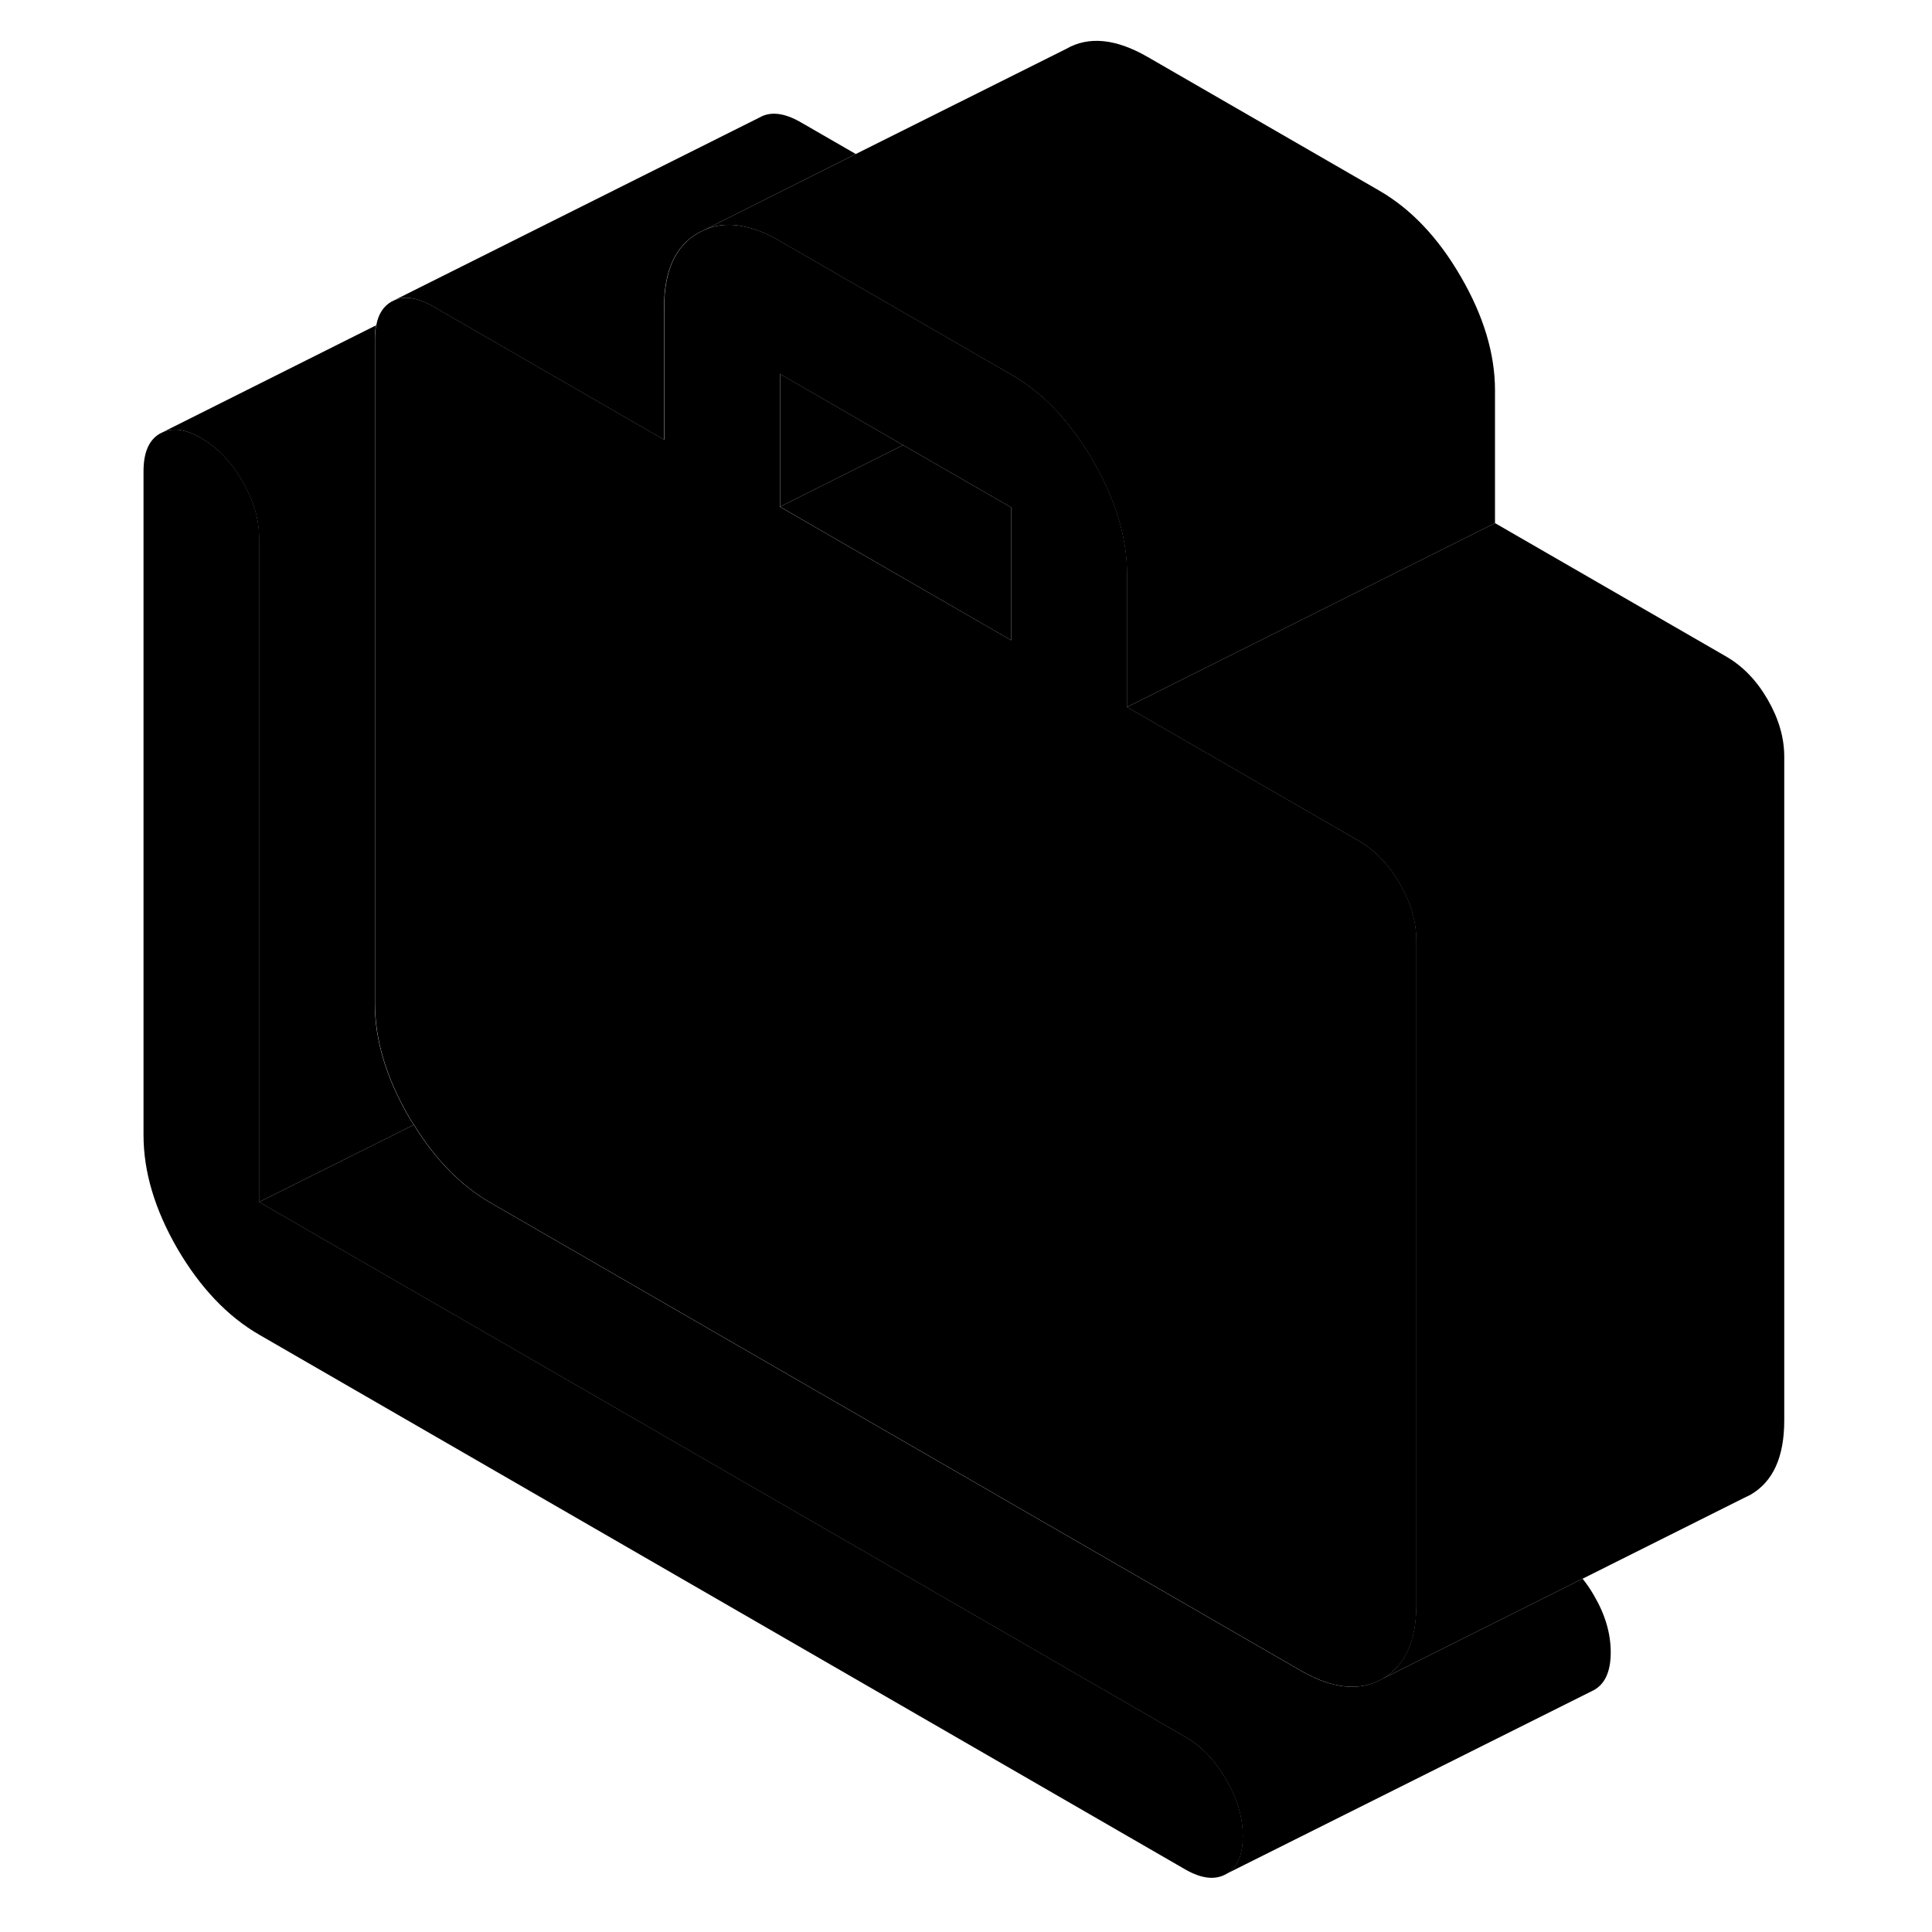 <svg width="48" height="48" viewBox="0 0 94 105" class="pr-icon-iso-duotone-secondary"
     xmlns="http://www.w3.org/2000/svg" stroke-width="1px" stroke-linecap="round" stroke-linejoin="round">
    <path d="M61.14 96.71C60.54 95.67 59.8 94.89 58.9 94.38L8.59 65.33V29.24C8.59 28.22 8.28 27.18 7.68 26.15C7.08 25.11 6.33 24.33 5.44 23.81C4.64 23.35 3.95 23.23 3.39 23.47L3.2 23.56C2.6 23.9 2.3 24.58 2.3 25.61V61.69C2.3 63.68 2.91 65.73 4.14 67.86C5.38 69.98 6.86 71.54 8.59 72.54L58.9 101.59C59.8 102.11 60.54 102.19 61.14 101.85C61.75 101.51 62.05 100.82 62.05 99.8C62.05 98.78 61.75 97.75 61.14 96.71Z" class="pr-icon-iso-duotone-primary-stroke" stroke-linejoin="round"/>
    <path d="M8.58 65.33V29.24C8.58 28.22 8.27 27.18 7.67 26.15C7.07 25.11 6.32 24.33 5.43 23.81C4.63 23.35 3.94 23.23 3.38 23.47L14.94 17.68C14.89 17.9 14.87 18.15 14.87 18.43V54.52C14.87 56.51 15.48 58.56 16.71 60.69C16.8 60.84 16.89 60.99 16.99 61.13L8.58 65.33Z" class="pr-icon-iso-duotone-primary-stroke" stroke-linejoin="round"/>
    <path d="M82.04 89.8C82.04 90.82 81.74 91.51 81.13 91.85L80.95 91.94L61.13 101.85C61.74 101.51 62.04 100.82 62.04 99.8C62.04 98.78 61.74 97.75 61.13 96.71C60.53 95.67 59.79 94.89 58.89 94.38L8.58 65.33L16.99 61.13C18.16 63.03 19.55 64.44 21.16 65.37L65.18 90.79C66.91 91.79 68.39 91.94 69.63 91.24L74.27 88.92L80.51 85.8C80.73 86.07 80.94 86.38 81.13 86.71C81.74 87.75 82.04 88.78 82.04 89.8Z" class="pr-icon-iso-duotone-primary-stroke" stroke-linejoin="round"/>
    <path d="M91.47 41.12V77.2C91.47 79.19 90.86 80.53 89.63 81.24L89.24 81.43L80.51 85.8L74.27 88.92L69.63 91.24C70.84 90.54 71.45 89.24 71.47 87.3V51.12C71.47 50.09 71.17 49.06 70.57 48.02C69.97 46.98 69.22 46.21 68.33 45.69L55.75 38.43L75.75 28.43L88.33 35.69C89.22 36.21 89.97 36.98 90.57 38.02C91.17 39.06 91.47 40.09 91.47 41.12Z" class="pr-icon-iso-duotone-primary-stroke" stroke-linejoin="round"/>
    <path d="M75.75 21.21V28.43L55.75 38.43V31.21C55.75 29.23 55.13 27.17 53.9 25.05C52.86 23.25 51.64 21.85 50.24 20.86C49.99 20.68 49.73 20.51 49.46 20.36L36.88 13.1C36.17 12.68 35.5 12.42 34.87 12.3C34.13 12.15 33.45 12.21 32.83 12.47L34.87 11.45L41.01 8.37L52.44 2.66C53.67 1.95 55.15 2.1 56.88 3.1L69.46 10.36C71.19 11.36 72.67 12.92 73.9 15.05C75.13 17.17 75.75 19.23 75.75 21.21Z" class="pr-icon-iso-duotone-primary-stroke" stroke-linejoin="round"/>
    <path d="M70.58 48.02C69.98 46.98 69.23 46.21 68.34 45.69L55.76 38.43V31.21C55.76 29.23 55.14 27.17 53.91 25.05C52.87 23.25 51.65 21.85 50.25 20.86C50 20.68 49.74 20.51 49.47 20.36L36.89 13.1C36.18 12.68 35.51 12.42 34.88 12.3C34.14 12.15 33.46 12.21 32.84 12.47L32.45 12.66C31.22 13.36 30.6 14.7 30.6 16.69V23.9L28.59 22.74L22.3 19.11L18.02 16.64C17.85 16.54 17.69 16.46 17.53 16.4C16.93 16.15 16.41 16.11 15.97 16.3L15.78 16.39C15.34 16.64 15.06 17.07 14.95 17.68C14.9 17.9 14.88 18.15 14.88 18.43V54.52C14.88 56.51 15.49 58.56 16.72 60.69C16.81 60.84 16.9 60.99 17 61.13C18.17 63.03 19.56 64.44 21.17 65.37L65.19 90.79C66.92 91.79 68.4 91.94 69.64 91.24C70.85 90.54 71.46 89.24 71.48 87.3V51.12C71.48 50.09 71.18 49.06 70.58 48.02ZM49.46 34.8L36.88 27.54V20.32L43.58 24.19L49.46 27.58V34.8Z" class="pr-icon-iso-duotone-primary-stroke" stroke-linejoin="round"/>
    <path d="M43.58 24.19L36.89 27.54V20.32L43.58 24.19Z" class="pr-icon-iso-duotone-primary-stroke" stroke-linejoin="round"/>
    <path d="M49.46 27.58V34.8L36.89 27.54L43.58 24.19L49.46 27.58Z" class="pr-icon-iso-duotone-primary-stroke" stroke-linejoin="round"/>
    <path d="M3.38 23.47L3.189 23.56" class="pr-icon-iso-duotone-primary-stroke" stroke-linejoin="round"/>
    <path d="M41.01 8.37L34.87 11.45L32.83 12.47L32.44 12.66C31.21 13.36 30.59 14.7 30.59 16.69V23.9L28.58 22.74L22.29 19.11L18.01 16.64C17.84 16.54 17.68 16.46 17.52 16.4C16.92 16.15 16.4 16.11 15.96 16.3L35.77 6.39C36.37 6.04 37.12 6.13 38.01 6.64L41.01 8.37Z" class="pr-icon-iso-duotone-primary-stroke" stroke-linejoin="round"/>
</svg>